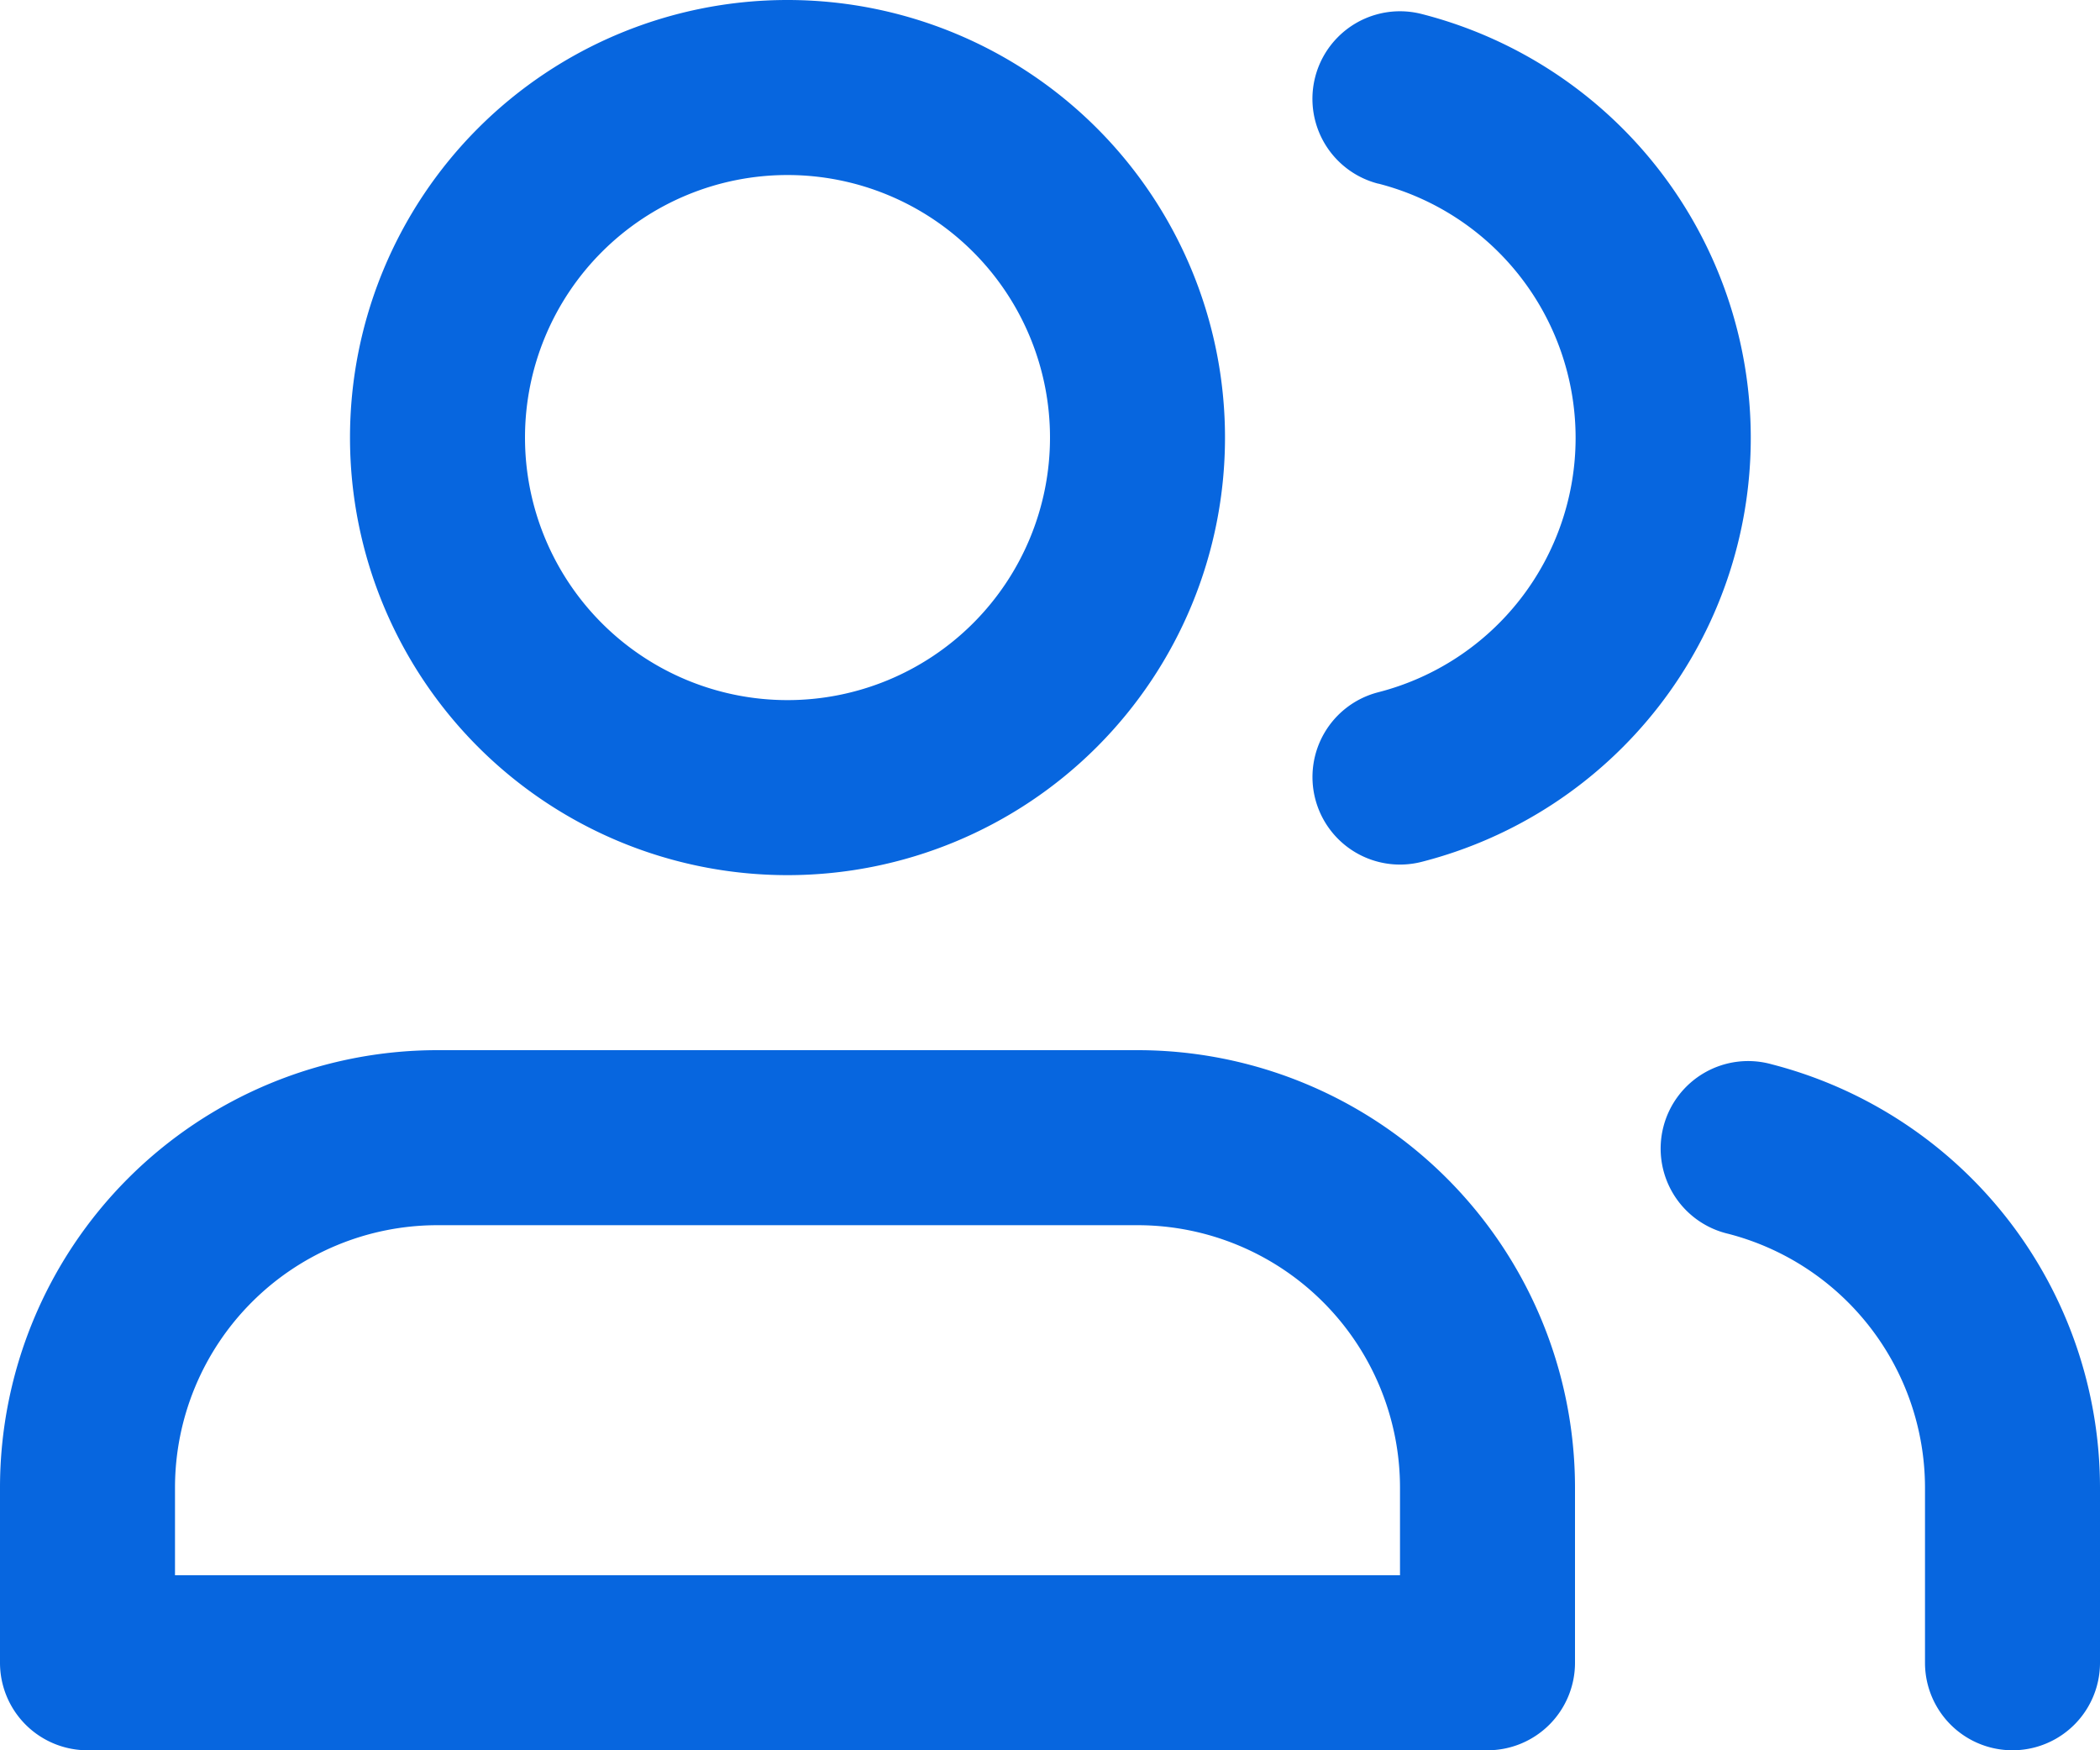 
<svg xmlns="http://www.w3.org/2000/svg" width="24" height="20" viewBox="0 0 24 20">
    <path fill="#0766DF" fill-rule="evenodd" d="M18 19a1 1 0 0 1-1 1H1a1 1 0 0 1-1-1v-2a5 5 0 0 1 5-5h8a5 5 0 0 1 5 5v2zm-2-1v-1a3 3 0 0 0-3-3H5a3 3 0 0 0-3 3v1h14zm-7-8A5 5 0 1 1 9 0a5 5 0 0 1 0 10zm0-2a3 3 0 1 0 0-6 3 3 0 0 0 0 6zm15 11a1 1 0 0 1-2 0v-2a3 3 0 0 0-2.25-2.902 1 1 0 1 1 .5-1.936A5 5 0 0 1 24 17v2zM15.752 2.099A1 1 0 1 1 16.248.16a5 5 0 0 1 0 9.688 1 1 0 0 1-.496-1.938 3 3 0 0 0 0-5.812z"/>
</svg>
